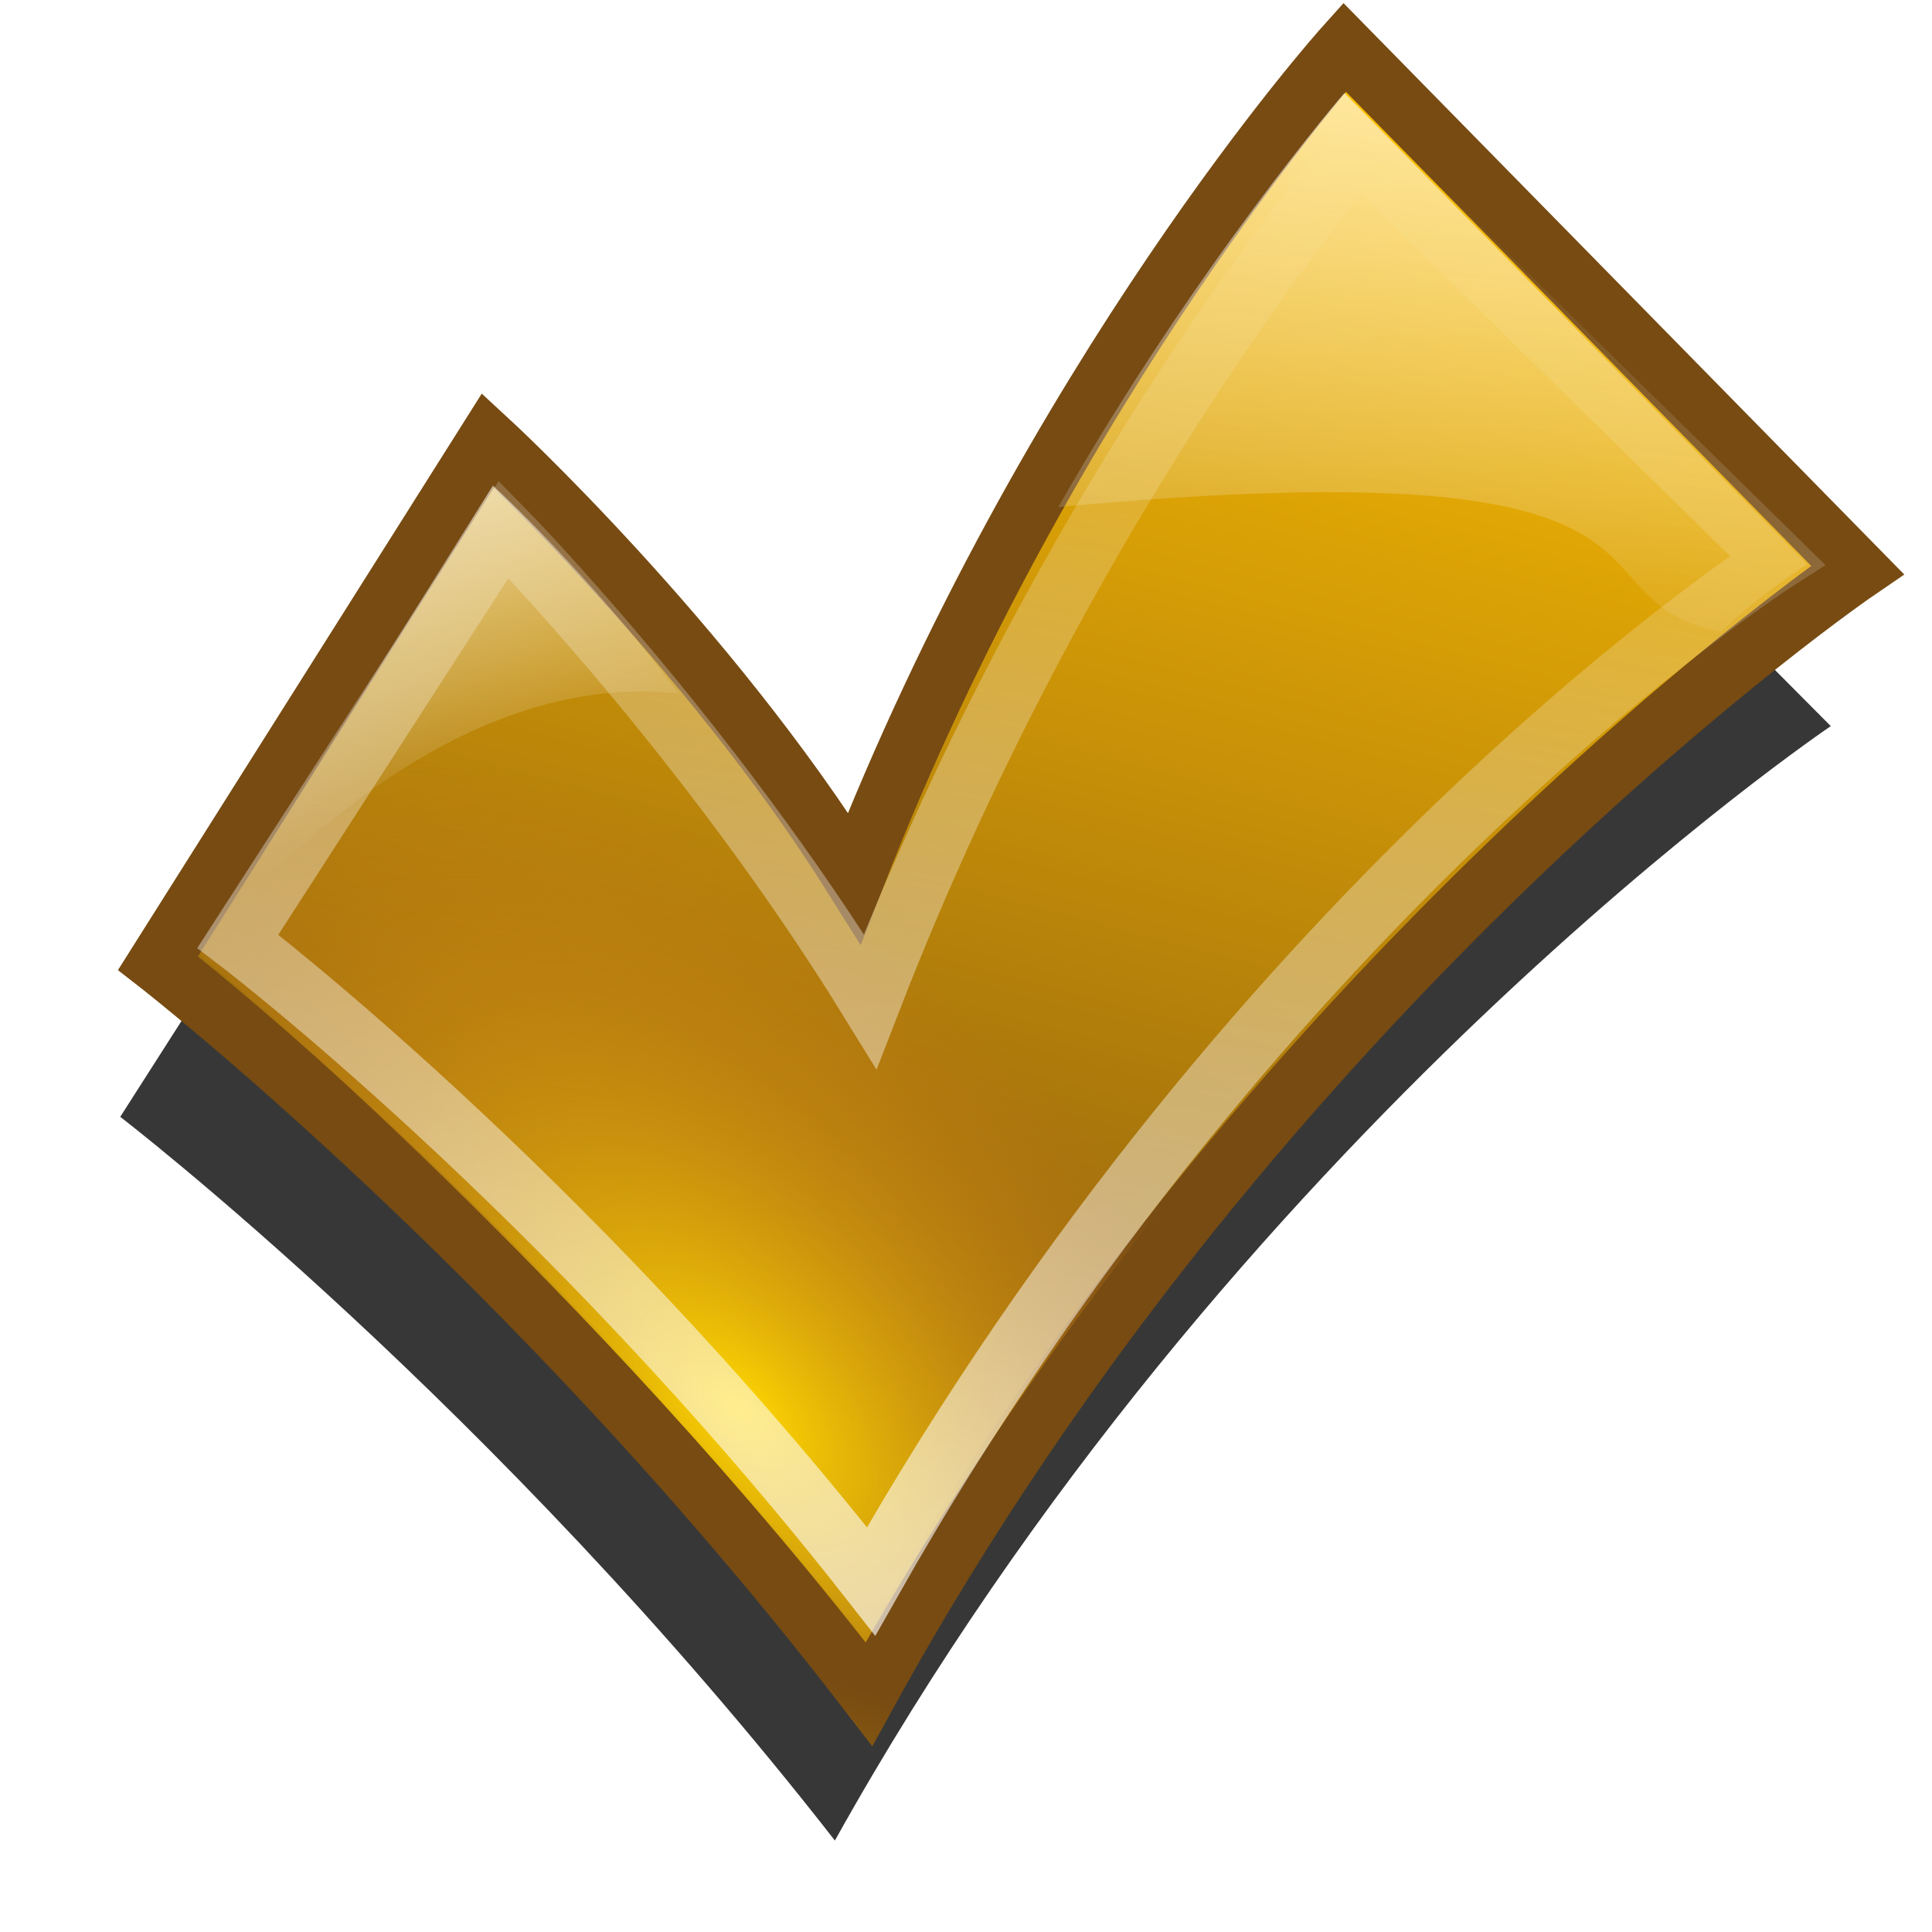 <?xml version="1.0" encoding="UTF-8" standalone="no"?>
<!-- Created with Inkscape (http://www.inkscape.org/) -->

<svg
   xmlns:dc="http://purl.org/dc/elements/1.1/"
   xmlns:cc="http://creativecommons.org/ns#"
   xmlns:rdf="http://www.w3.org/1999/02/22-rdf-syntax-ns#"
   xmlns:svg="http://www.w3.org/2000/svg"
   xmlns="http://www.w3.org/2000/svg"
   xmlns:xlink="http://www.w3.org/1999/xlink"
   xmlns:sodipodi="http://sodipodi.sourceforge.net/DTD/sodipodi-0.dtd"
   xmlns:inkscape="http://www.inkscape.org/namespaces/inkscape"
   width="32"
   height="32"
   id="svg3993"
   sodipodi:version="0.32"
   inkscape:version="0.48.1 r9760"
   sodipodi:docname="check-shiny.svg"
   inkscape:output_extension="org.inkscape.output.svg.inkscape"
   version="1.0"
   inkscape:export-filename="check-green-diffuse-24x24.png"
   inkscape:export-xdpi="3.5311782"
   inkscape:export-ydpi="3.5311782">
  <defs
     id="defs3995">
    <linearGradient
       id="undershineGradient">
      <stop
         id="stop3784"
         offset="0"
         style="stop-color:#ffd801;stop-opacity:1;" />
      <stop
         id="stop3786"
         offset="1"
         style="stop-color:#c76e1e;stop-opacity:0;" />
    </linearGradient>
    <linearGradient
       id="linearGradient3841">
      <stop
         id="stop3843"
         offset="0"
         style="stop-color:#ffffff;stop-opacity:0.677;" />
      <stop
         id="stop3845"
         offset="1"
         style="stop-color:#ffffff;stop-opacity:0" />
    </linearGradient>
    <linearGradient
       id="diffuseColorGradient">
      <stop
         style="stop-color:#774b12;stop-opacity:1;"
         offset="0"
         id="stop3761" />
      <stop
         style="stop-color:#ffc101;stop-opacity:1;"
         offset="1"
         id="stop3763" />
    </linearGradient>
    <linearGradient
       inkscape:collect="always"
       xlink:href="#diffuseColorGradient"
       id="linearGradient3808"
       x1="222.741"
       y1="556.282"
       x2="368.336"
       y2="23.243"
       gradientUnits="userSpaceOnUse"
       gradientTransform="matrix(0.054,0,0,0.052,0.039,587.272)" />
    <linearGradient
       inkscape:collect="always"
       xlink:href="#linearGradient3841"
       id="linearGradient3860"
       x1="461"
       y1="19.469"
       x2="448.531"
       y2="221.469"
       gradientUnits="userSpaceOnUse"
       gradientTransform="matrix(0.054,0,0,0.052,-0.796,587.716)" />
    <linearGradient
       inkscape:collect="always"
       xlink:href="#linearGradient3841"
       id="linearGradient3863"
       x1="149.565"
       y1="146.52"
       x2="185.45"
       y2="254"
       gradientUnits="userSpaceOnUse"
       gradientTransform="matrix(0.054,0,0,0.052,-0.796,587.716)" />
    <linearGradient
       inkscape:collect="always"
       xlink:href="#linearGradient3841"
       id="linearGradient3873"
       x1="265.573"
       y1="549.426"
       x2="331.252"
       y2="29.455"
       gradientUnits="userSpaceOnUse" />
    <radialGradient
       inkscape:collect="always"
       xlink:href="#undershineGradient"
       id="radialGradient3975"
       cx="254.241"
       cy="432.243"
       fx="254.241"
       fy="432.243"
       r="253.375"
       gradientTransform="matrix(0.021,-0.021,0.038,0.037,-9.529,600.702)"
       gradientUnits="userSpaceOnUse" />
    <linearGradient
       inkscape:collect="always"
       xlink:href="#diffuseColorGradient"
       id="linearGradient3781"
       x1="152.327"
       y1="519.764"
       x2="93.092"
       y2="707.145"
       gradientUnits="userSpaceOnUse"
       gradientTransform="matrix(0.05,0,0,0.05,0.501,588.046)" />
    <filter
       inkscape:collect="always"
       id="filter3787">
      <feGaussianBlur
         inkscape:collect="always"
         stdDeviation="9.287"
         id="feGaussianBlur3789" />
    </filter>
    <filter
       inkscape:collect="always"
       id="filter3779">
      <feGaussianBlur
         inkscape:collect="always"
         stdDeviation="18.292"
         id="feGaussianBlur3781" />
    </filter>
  </defs>
  <sodipodi:namedview
     id="base"
     pagecolor="#ffffff"
     bordercolor="#666666"
     borderopacity="1.0"
     gridtolerance="10000"
     guidetolerance="10"
     objecttolerance="10"
     inkscape:pageopacity="0.0"
     inkscape:pageshadow="2"
     inkscape:zoom="2.7098157"
     inkscape:cx="-49.351394"
     inkscape:cy="48.786922"
     inkscape:document-units="px"
     inkscape:current-layer="layer1"
     showgrid="false"
     inkscape:window-width="1243"
     inkscape:window-height="760"
     inkscape:window-x="354"
     inkscape:window-y="96"
     inkscape:window-maximized="0" />
  <g
     inkscape:label="Layer 1"
     inkscape:groupmode="layer"
     id="layer1"
     transform="translate(0,-588)">
    <path
       style="fill:#000000;fill-opacity:0.784;stroke:none;filter:url(#filter3779)"
       d="m 51.619,361.199 c 0,0 114.977,91.641 219.203,230.517 121.197,-225.991 305.47,-354.968 305.47,-354.968 L 417.9,71.285 c 0,0 -90.668,103.449 -151.321,263.044 C 220.853,259.376 153.442,195.736 153.442,195.736 z"
       id="path3800-9"
       inkscape:connector-curvature="0"
       sodipodi:nodetypes="ccccccc"
       transform="matrix(0.054,0,0,0.052,-0.796,587.716)" />
    <path
       style="fill:url(#linearGradient3808);fill-opacity:1;stroke:url(#linearGradient3781);stroke-width:1;stroke-linecap:butt;stroke-linejoin:miter;stroke-miterlimit:4;stroke-opacity:1;stroke-dasharray:none"
       d="m 2.618,603.952 c 0,0 6.168,4.795 11.76,12.062 6.502,-11.825 16.388,-18.574 16.388,-18.574 l -8.497,-8.658 c 0,0 -4.864,5.413 -8.118,13.764 -2.453,-3.922 -6.069,-7.252 -6.069,-7.252 z"
       id="path3800"
       inkscape:connector-curvature="0"
       sodipodi:nodetypes="ccccccc" />
    <path
       style="fill:url(#linearGradient3863);fill-opacity:1;stroke:none"
       d="m 11.244,599.487 c -1.474,-1.975 -3.08,-3.444 -3.08,-3.444 l -4.878,7.79 c 0,0 3.6,-4.832 7.959,-4.346 z"
       id="path3856"
       inkscape:connector-curvature="0"
       sodipodi:nodetypes="cccc" />
    <path
       style="fill:url(#linearGradient3860);fill-opacity:1;stroke:none"
       d="m 28.508,598.462 c 0.654,-0.635 1.424,-1.114 1.424,-1.114 l -7.665,-7.808 c 0,0 -2.433,2.816 -4.738,6.858 11.197,-1.043 8.233,1.537 10.98,2.065 z"
       id="path3823"
       inkscape:connector-curvature="0"
       sodipodi:nodetypes="ccccc" />
    <path
       style="fill:url(#radialGradient3975);fill-opacity:1;stroke:none"
       d="m 22.265,589.563 7.624,7.847 c 0,0 -9.154,6.652 -15.551,17.795 C 9.283,608.767 3.304,603.806 3.304,603.806 l 4.858,-7.669 c 0,0 3.498,3.113 6.11,7.581 3.202,-8.822 7.993,-14.155 7.993,-14.155 z"
       id="path3865-5"
       inkscape:connector-curvature="0"
       sodipodi:nodetypes="ccccccc" />
    <path
       style="fill:none;stroke:url(#linearGradient3873);stroke-width:18.874;stroke-linecap:butt;stroke-linejoin:miter;stroke-miterlimit:4;stroke-opacity:1;stroke-dasharray:none;filter:url(#filter3787)"
       d="M 431.542,53.007 559.933,183.919 c 0,0 -157.829,104.649 -278.005,325.254 C 187.684,384.134 87.695,305.304 87.695,305.304 L 169.224,174.083 c 0,0 62.336,65.88 112.424,150.319 C 343.669,158.185 431.542,53.007 431.542,53.007 z"
       id="path3865"
       inkscape:connector-curvature="0"
       sodipodi:nodetypes="ccccccc"
       transform="matrix(0.054,0,0,0.052,-0.796,587.716)" />
  </g>
</svg>
